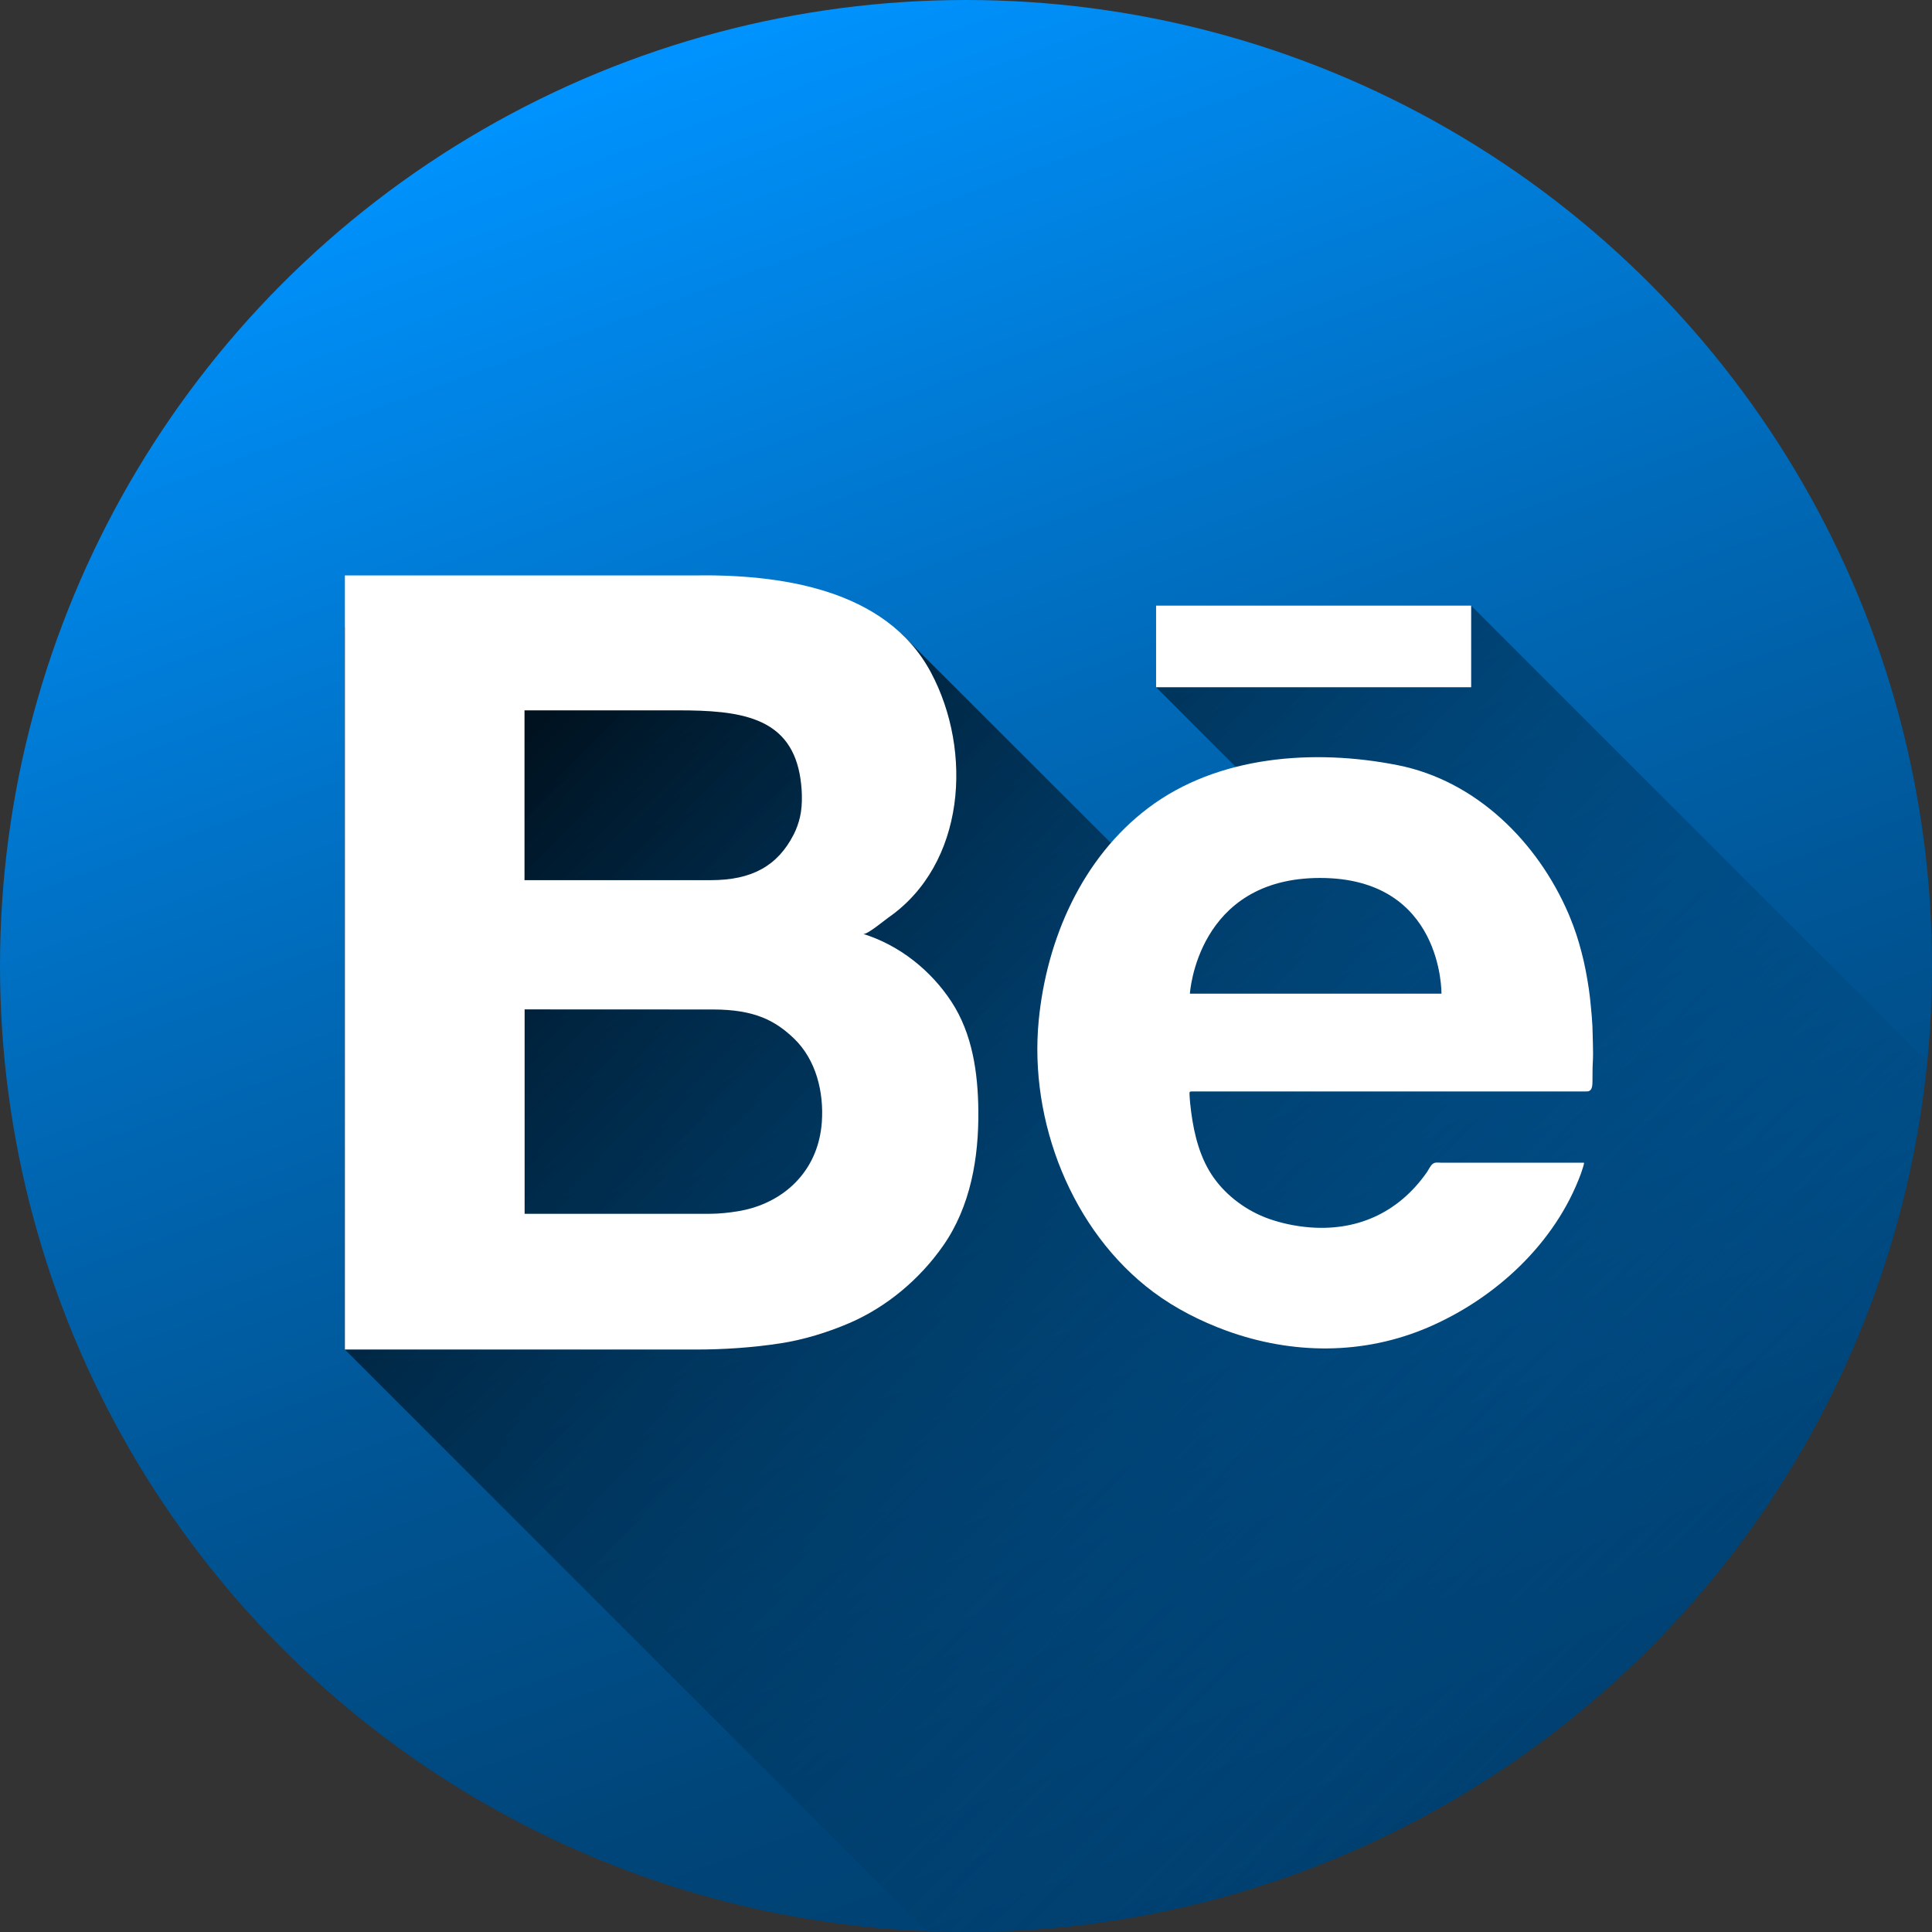 <?xml version="1.0" ?><!DOCTYPE svg  PUBLIC '-//W3C//DTD SVG 1.1//EN'  'http://www.w3.org/Graphics/SVG/1.1/DTD/svg11.dtd'><svg enable-background="new 0 0 1024 1024" height="1024px" id="Behance" version="1.1" viewBox="0 0 1024 1024" width="1024px" xml:space="preserve" xmlns="http://www.w3.org/2000/svg" xmlns:xlink="http://www.w3.org/1999/xlink"><rect x="0" y="0" width="1024" height="1024" fill="#333333" stroke="none"/><g id="Background"><linearGradient gradientTransform="matrix(0.94 0.342 0.342 -0.94 122.059 586.485)" gradientUnits="userSpaceOnUse" id="SVGID_1_" x1="670.134" x2="11.718" y1="-188.91" y2="595.668"><stop offset="0" style="stop-color:#004070"/><stop offset="0.13" style="stop-color:#004579"/><stop offset="0.342" style="stop-color:#005391"/><stop offset="0.609" style="stop-color:#006AB9"/><stop offset="0.919" style="stop-color:#008AEF"/><stop offset="1" style="stop-color:#0093FF"/></linearGradient><circle cx="512.001" cy="512" fill="url(#SVGID_1_)" r="512"/></g><linearGradient gradientTransform="matrix(1 0 0 -1 8.34 1000.04)" gradientUnits="userSpaceOnUse" id="Shadow_1_" x1="230.792" x2="847.275" y1="724.042" y2="107.559"><stop offset="0" style="stop-color:#000000"/><stop offset="0.136" style="stop-color:#000509;stop-opacity:0.865"/><stop offset="0.356" style="stop-color:#001321;stop-opacity:0.643"/><stop offset="0.635" style="stop-color:#002A49;stop-opacity:0.364"/><stop offset="0.959" style="stop-color:#00497F;stop-opacity:0.041"/><stop offset="1" style="stop-color:#004D87;stop-opacity:0"/></linearGradient><path d="M491.097,1023.581l-308.3-308.3V332.333l294.978,3.582l111.01,110.869l75.258-31.242  L655,406.5l-42.25-42.25l167-43.25l241.765,241.765c0,0-3.293,30.881-7.267,49.187s-6.308,28.642-9.252,38.729  s-6.007,21.313-11.422,35.599s-14.566,36.6-19.932,47.421c-5.364,10.821-14.157,27.916-20.649,38.593s-15.822,25.743-24.093,36.994  c-8.271,11.251-23.283,30.455-29.801,37.834c-6.517,7.379-20.048,22.16-27.819,29.656c-7.772,7.496-25.292,23.646-34.333,30.91  c-9.041,7.264-24.001,19-35.061,26.4c-11.059,7.401-26.087,17.498-41.384,25.669s-37.771,19.222-47.067,23.097  c-9.297,3.873-24.347,10.157-38.509,14.679c-14.162,4.521-25.16,8.045-37.426,10.975c-12.267,2.931-31.202,7.038-41.356,8.612  c-10.153,1.574-31.153,4.502-44.147,5.342S505.165,1024.338,491.097,1023.581z" fill="url(#Shadow_1_)" id="Shadow"/><g id="Behance_1_"><path d="M518.54,588.563c-0.208-19.824-3.098-40.466-14.114-57.413c-10.901-16.772-27.749-30.206-46.925-36.15   c1.932,0.599,11.339-7.263,13.206-8.557c41.103-28.475,44.923-88.344,22.738-129.974c-23.867-44.782-80.91-52.286-126.777-51.47   h-183.87v410.281c0,0,121.079,0,186.203,0c14.846,0,30.028-1.042,44.703-3.295c12.229-1.878,25.074-5.826,36.421-10.709   c19.866-8.55,37.386-23.313,49.754-41.018C514.454,639.394,518.803,613.634,518.54,588.563z M278,376.5c0,0,81.269,0,81.5,0   c32.167,0,58.4,3.271,64.284,33.494c1.356,6.971,1.839,16.15,0.213,23.116c-0.758,3.249-1.872,6.36-3.345,9.234   C412.145,458.94,398.5,466.5,376.833,466.5c-19.5,0-98.833,0-98.833,0V376.5z M434.31,603.346   c-4.893,21.421-22.129,35.199-43.19,38.644c-4.854,0.793-9.945,1.345-14.868,1.345c-20.705,0-98.193,0-98.193,0V535   c0,0,99.166,0.043,99.774,0.043c22.168,0,33.168,5.957,43.017,15.411c11.73,11.261,15.835,28.422,14.746,44.179   C435.393,597.551,434.965,600.473,434.31,603.346z" fill="#FFFFFF"/><rect fill="#FFFFFF" height="43.25" width="167" x="612.75" y="321"/><path d="M844.273,553.455c-0.105-3.237-0.113-6.479-0.263-9.714c-0.153-3.343-0.483-6.676-0.792-10.007   c-0.301-3.243-0.638-6.479-1.118-9.702c-0.484-3.25-1.042-6.492-1.661-9.719c-0.617-3.215-1.35-6.402-2.179-9.568   c-0.811-3.101-1.691-6.184-2.685-9.229c-0.999-3.063-2.129-6.08-3.348-9.062c-0.282-0.691-0.561-1.386-0.855-2.073   c-16.385-38.12-48.979-70.594-90.591-78.832c-44.263-8.762-95.33-5.162-132.21,22.705c-35.143,26.553-53.818,69.526-58.026,112.521   c-5.226,53.395,17.428,111.792,60.933,144.166c11.505,8.562,25.049,15.437,38.521,20.34c34.937,12.716,72.756,12.989,107.175-1.856   c35.57-15.343,67.274-44.563,80.794-81.516c0.238-0.65,0.453-1.313,0.654-1.977c0.298-0.976,0.681-1.961,0.869-2.966   c0.031-0.165,0.053-0.34,0.079-0.503c0.035-0.219-0.165-0.215-0.372-0.214c-0.423,0.002-0.847,0-1.269,0c-0.432,0-0.863,0-1.296,0   c-0.451,0-0.9,0-1.352,0c-0.479,0-0.955,0-1.433,0c-0.511,0-1.021,0-1.532,0c-0.551,0-1.102,0-1.651,0c-0.593,0-1.188,0-1.78,0   c-0.639,0-1.276,0-1.916,0c-0.685,0-1.369,0-2.054,0c-0.729,0-1.458,0-2.187,0c-0.77,0-1.54,0-2.31,0c-0.807,0-1.613,0-2.419,0   c-0.838,0-1.676,0-2.513,0c-0.863,0-1.727,0-2.588,0c-0.882,0-1.764,0-2.645,0c-0.893,0-1.787,0-2.68,0c-0.9,0-1.799,0-2.699,0   c-0.901,0-1.802,0-2.703,0c-0.897,0-1.797,0-2.695,0c-0.892,0-1.784,0-2.677,0c-0.885,0-1.77,0-2.653,0c-0.875,0-1.752,0-2.627,0   c-0.865,0-1.73,0-2.597,0c-0.854,0-1.709,0-2.563,0c-0.843,0-1.686,0-2.527,0c-0.828,0-1.656,0-2.483,0c-0.81,0-1.619,0-2.43,0   c-0.787,0-1.574,0-2.361,0c-0.758,0-1.515,0-2.272,0c-0.721,0-1.441,0-2.162,0c-0.676,0-1.351,0-2.027,0c-0.623,0-1.244,0-1.866,0   c-0.563,0-1.123,0-1.686,0c-0.496,0-0.991,0-1.486,0c-0.425,0-0.851,0-1.276,0c-1.577,0-3.167-0.391-4.478,0.677   c-1.227,1.001-2.173,3.175-3.091,4.482c-15.18,21.616-37.579,31.664-64.022,28.945c-6.587-0.677-13.433-2.158-19.683-4.37   c-11.433-4.046-22.075-11.771-29.146-21.676c-7.258-10.165-10.428-22.751-12.022-34.963c-0.414-3.167-0.745-6.366-0.879-9.558   c-0.028-0.659,0.022-0.988,0.29-1.147c0.19-0.112,0.49-0.141,0.95-0.141c0.401,0,0.801,0,1.202,0c0.509,0,1.018,0,1.526,0   c0.66,0,1.321,0,1.981,0c0.843,0,1.686,0,2.528,0c1.042,0,2.084,0,3.127,0c1.247,0,2.493,0,3.738,0c1.443,0,2.887,0,4.329,0   c1.624,0,3.247,0,4.871,0c1.783,0,3.566,0,5.35,0c1.918,0,3.837,0,5.756,0c2.031,0,4.063,0,6.095,0c2.125,0,4.25,0,6.375,0   c2.202,0,4.405,0,6.606,0c2.269,0,4.535,0,6.803,0c2.324,0,4.646,0,6.971,0c2.372,0,4.744,0,7.116,0c2.414,0,4.828,0,7.241,0.001   c2.447,0,4.896,0,7.345,0c2.474,0,4.949,0,7.423,0c2.491,0,4.981,0,7.472,0c2.496,0,4.993,0,7.489,0c2.491,0,4.982,0,7.473,0   c2.476,0,4.95,0,7.426-0.001c2.448,0,4.897,0,7.347-0.001c2.413,0,4.826,0,7.238-0.001c2.366,0,4.732,0,7.1,0   c2.31,0,4.619,0,6.928,0c2.24,0,4.479,0,6.72,0c2.154,0,4.311,0.001,6.465,0.001c2.054,0,4.106,0.001,6.16,0.002   c1.933,0,3.865,0.001,5.799,0.001c1.793,0.001,3.587,0.001,5.38,0.002c1.637,0,3.273,0,4.912,0c1.469,0,2.938,0,4.408,0   c1.296,0,2.593-0.001,3.889-0.002c1.128-0.001,2.257-0.002,3.385-0.004c0.978-0.001,1.953-0.003,2.929-0.006   c0.852-0.002,1.702-0.004,2.553-0.007c0.762-0.002,1.522-0.005,2.285-0.008c0.761-0.004,1.572-0.602,1.923-1.234   c0.64-1.156,0.639-2.669,0.668-3.951c0.078-3.373-0.034-6.727,0.174-10.099C844.405,559.942,844.378,556.71,844.273,553.455z    M764,526.667H630.667c0,0,3.667-61.333,69-61.333S764,526.667,764,526.667z" fill="#FFFFFF"/></g></svg>